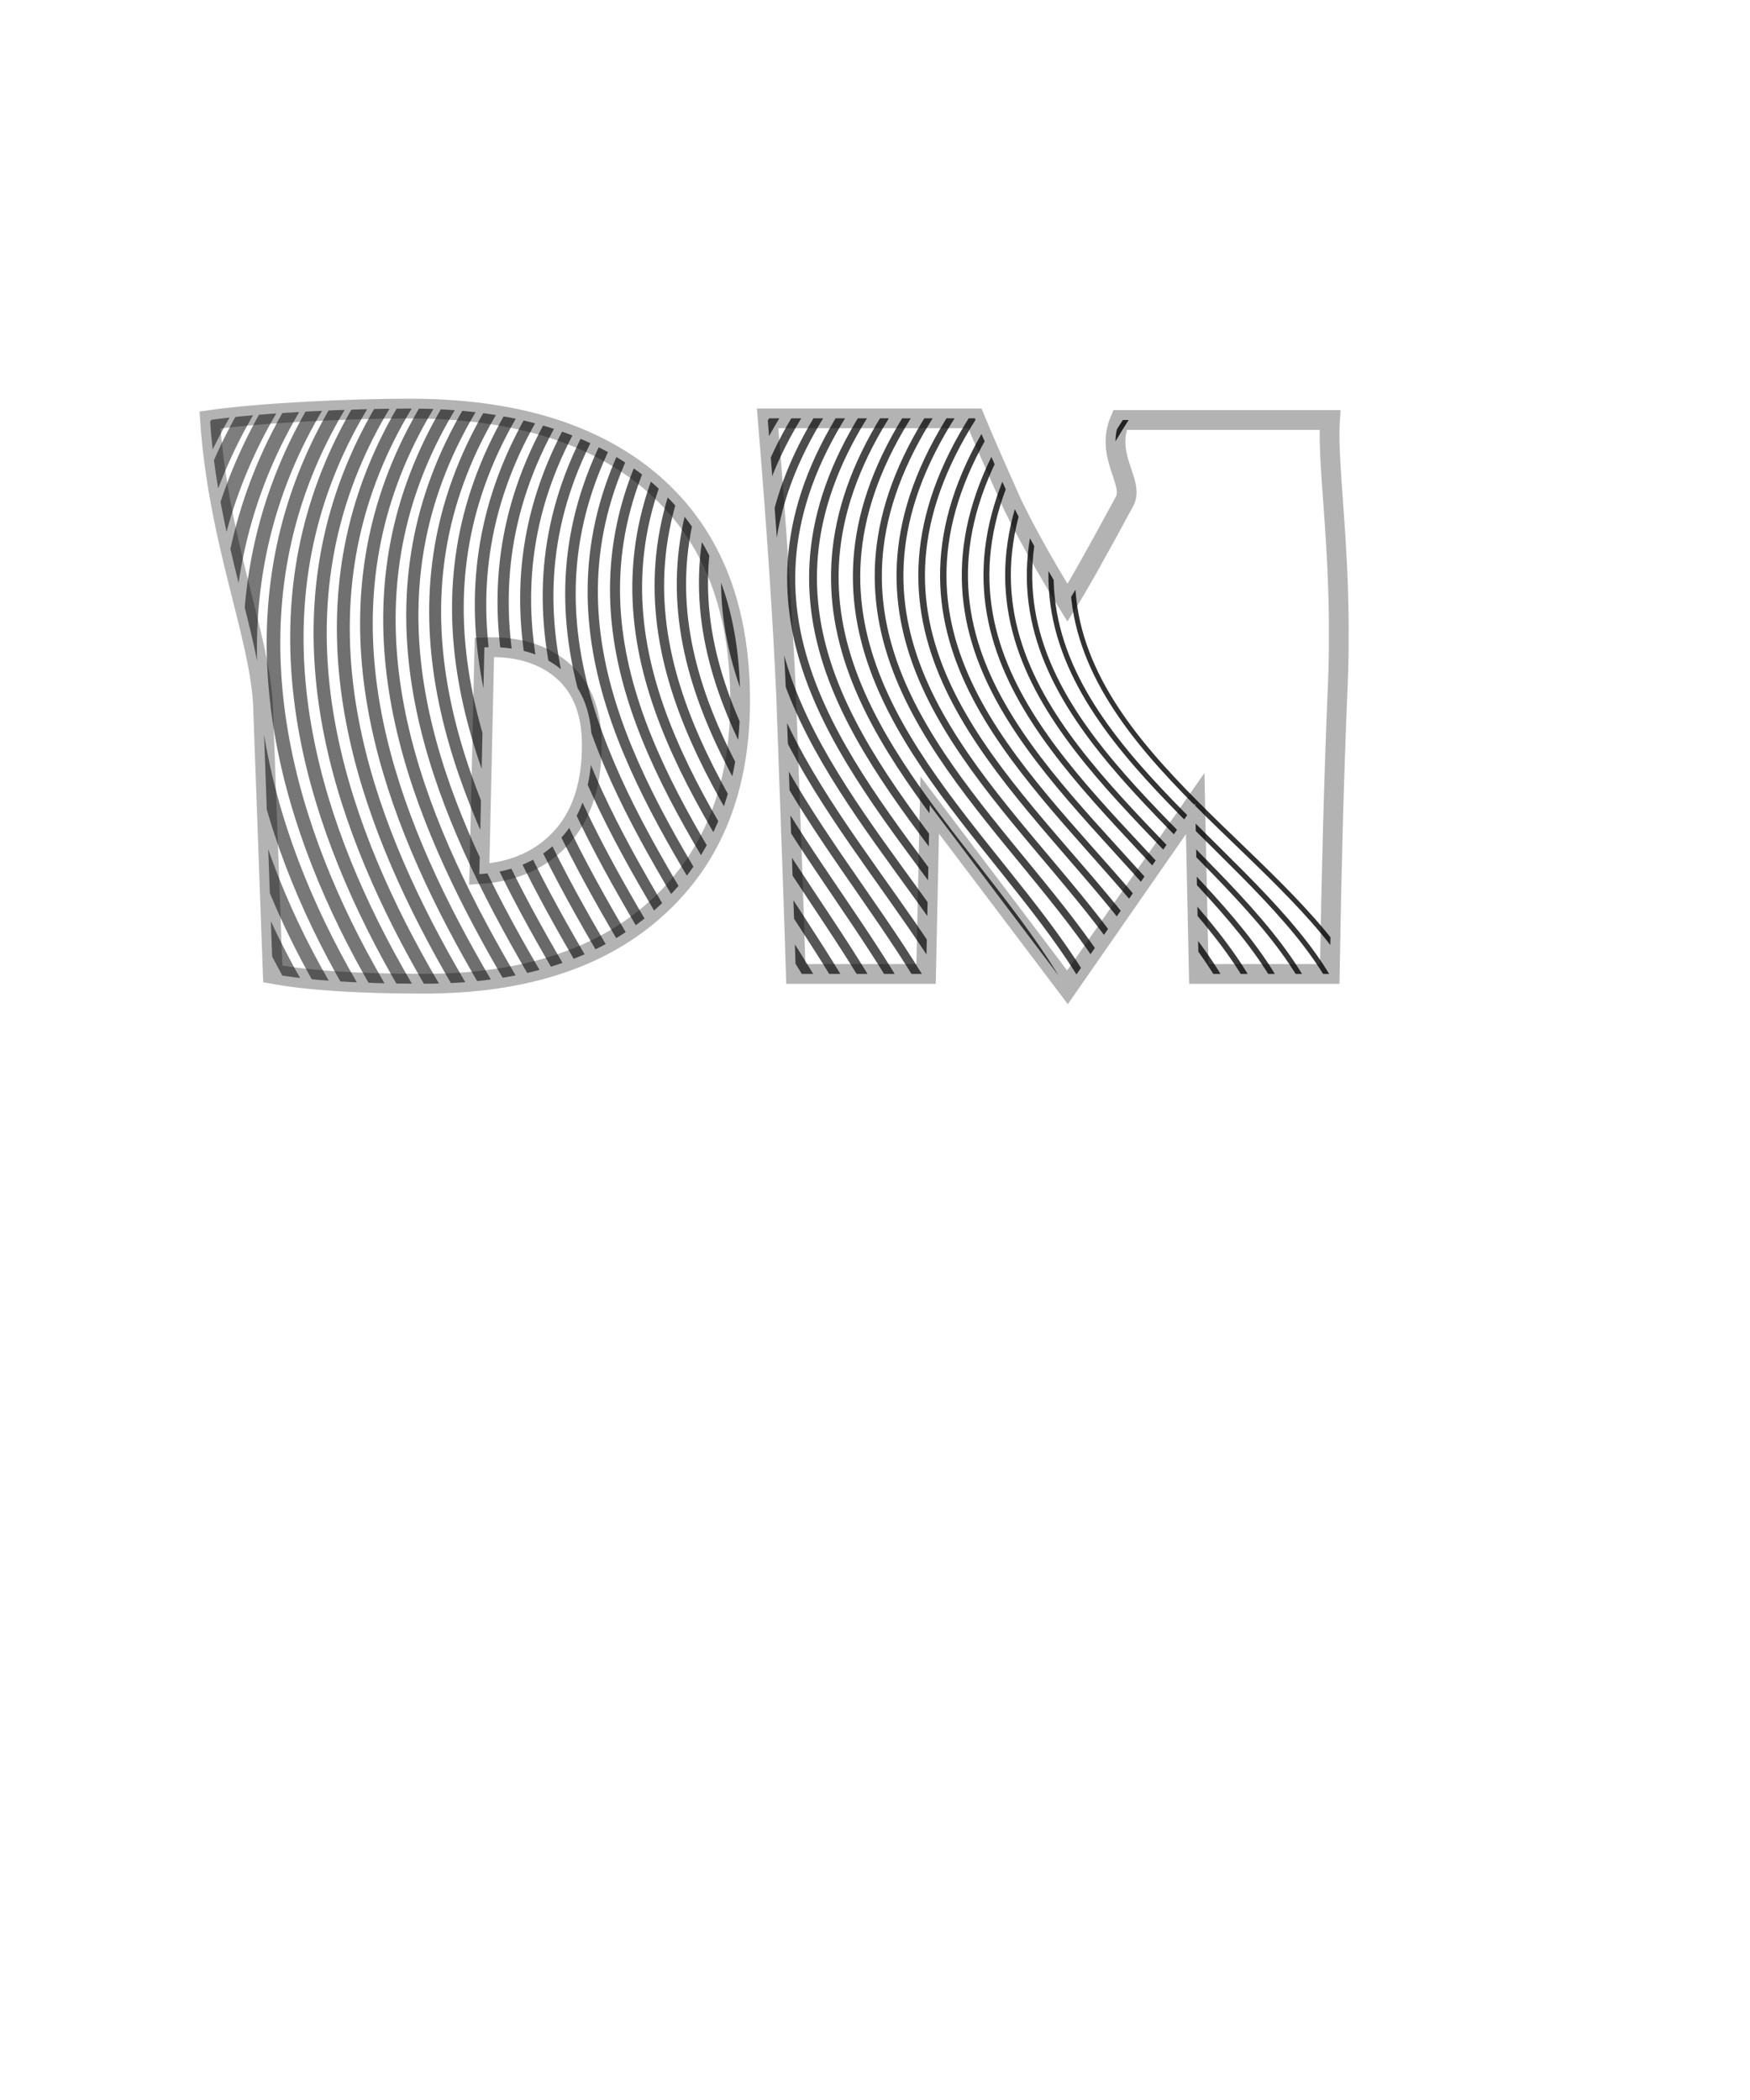 <?xml version="1.0" encoding="UTF-8" standalone="no"?>
<!DOCTYPE svg PUBLIC "-//W3C//DTD SVG 1.1//EN" "http://www.w3.org/Graphics/SVG/1.1/DTD/svg11.dtd">
<svg xmlns="http://www.w3.org/2000/svg" xmlns:xlink="http://www.w3.org/1999/xlink" version="1.1" width="708.661pt" height="850.394pt" viewBox="0 0 708.661 850.394">
<g enable-background="new">
<g>
<clipPath id="cp0">
<path d="M 85 165 L 543 165 L 543 400 L 85 400 Z "/>
</clipPath>
<g clip-path="url(#cp0)">
<clipPath id="cp1">
<path d="M 538.582 170.078 C 537.215 190.586 544.195 227.316 541.559 281.609 C 540.191 315.008 539.168 352.605 538.484 394.402 L 485.457 394.402 L 483.992 325.41 L 432.281 399.824 L 376.473 325.996 L 375.008 394.402 L 322.273 394.402 C 321.59 372.039 320.27 334.246 318.316 281.023 C 316.949 250.363 314.461 213.156 310.848 169.406 L 394.781 169.406 C 397.711 176.535 402.742 188.059 409.871 203.977 C 415.34 215.305 422.809 228.684 432.281 244.113 C 436.48 237.473 444.195 223.75 455.426 202.949 C 459.43 195.234 447.293 184.727 453.543 170.078 Z M 299.715 283.66 C 299.715 318.914 288.777 346.648 266.902 366.863 C 244.344 387.859 212.555 398.359 171.539 398.359 C 145.172 398.359 124.813 397.039 110.457 394.402 L 106.5 285.566 C 105.23 257.637 88.359 219.199 85.039 170.078 C 106.23 167.051 142.926 165.449 165.973 165.449 C 207.086 165.449 239.266 175.02 262.508 194.16 C 287.313 214.668 299.715 244.504 299.715 283.66 Z M 239.656 301.68 C 239.656 287.324 235.016 276.727 225.738 269.891 C 218.023 264.227 208.16 261.641 196.148 262.129 L 194.098 353.973 C 206.598 353.191 216.805 349.141 224.715 341.816 C 234.676 332.734 239.656 319.355 239.656 301.68 Z M 239.656 301.68 "/>
</clipPath>
<g clip-path="url(#cp1)">
<g>
<clipPath id="cp2">
<path d="M 0 0 L 709 0 L 709 851 L 0 851 Z "/>
</clipPath>
<g clip-path="url(#cp2)">
<path stroke-width="6" stroke-linecap="butt" stroke-miterlimit="4" stroke-linejoin="miter" fill="none" stroke="#000000" stroke-opacity=".5" d="M 170.078 481.891 C 56.691 396.852 0 198.426 170.078 85.039 "/>
</g>
</g>
<g>
<clipPath id="cp3">
<path d="M 0 0 L 709 0 L 709 851 L 0 851 Z "/>
</clipPath>
<g clip-path="url(#cp3)">
<path stroke-width="2" stroke-linecap="butt" stroke-miterlimit="4" stroke-linejoin="miter" fill="none" stroke="#000000" stroke-opacity=".8" d="M 538.582 481.891 C 651.969 340.156 255.117 311.813 538.582 85.039 "/>
</g>
</g>
<g>
<clipPath id="cp4">
<path d="M 0 0 L 709 0 L 709 851 L 0 851 Z "/>
</clipPath>
<g clip-path="url(#cp4)">
<path stroke-width="5.902" stroke-linecap="butt" stroke-miterlimit="4" stroke-linejoin="miter" fill="none" stroke="#000000" stroke-opacity=".507" d="M 179.066 481.891 C 71.211 395.469 6.223 201.191 179.066 85.039 "/>
<path stroke-width="5.805" stroke-linecap="butt" stroke-miterlimit="4" stroke-linejoin="miter" fill="none" stroke="#000000" stroke-opacity=".515" d="M 188.055 481.891 C 85.73 394.082 12.445 203.957 188.055 85.039 "/>
<path stroke-width="5.707" stroke-linecap="butt" stroke-miterlimit="4" stroke-linejoin="miter" fill="none" stroke="#000000" stroke-opacity=".522" d="M 197.043 481.891 C 100.25 392.703 18.668 206.723 197.043 85.039 "/>
<path stroke-width="5.61" stroke-linecap="butt" stroke-miterlimit="4" stroke-linejoin="miter" fill="none" stroke="#000000" stroke-opacity=".529" d="M 206.031 481.891 C 114.77 391.32 24.891 209.488 206.031 85.039 "/>
<path stroke-width="5.512" stroke-linecap="butt" stroke-miterlimit="4" stroke-linejoin="miter" fill="none" stroke="#000000" stroke-opacity=".537" d="M 215.02 481.891 C 129.289 389.938 31.113 212.254 215.02 85.039 "/>
<path stroke-width="5.415" stroke-linecap="butt" stroke-miterlimit="4" stroke-linejoin="miter" fill="none" stroke="#000000" stroke-opacity=".544" d="M 224.008 481.891 C 143.805 388.555 37.336 215.02 224.008 85.039 "/>
<path stroke-width="5.317" stroke-linecap="butt" stroke-miterlimit="4" stroke-linejoin="miter" fill="none" stroke="#000000" stroke-opacity=".551" d="M 232.992 481.891 C 158.324 387.172 43.559 217.785 232.992 85.039 "/>
<path stroke-width="5.22" stroke-linecap="butt" stroke-miterlimit="4" stroke-linejoin="miter" fill="none" stroke="#000000" stroke-opacity=".559" d="M 241.98 481.891 C 172.844 385.789 49.777 220.551 241.98 85.039 "/>
<path stroke-width="5.122" stroke-linecap="butt" stroke-miterlimit="4" stroke-linejoin="miter" fill="none" stroke="#000000" stroke-opacity=".566" d="M 250.969 481.891 C 187.363 384.406 56 223.316 250.969 85.039 "/>
<path stroke-width="5.024" stroke-linecap="butt" stroke-miterlimit="4" stroke-linejoin="miter" fill="none" stroke="#000000" stroke-opacity=".573" d="M 259.957 481.891 C 201.883 383.023 62.223 226.082 259.957 85.039 "/>
<path stroke-width="4.927" stroke-linecap="butt" stroke-miterlimit="4" stroke-linejoin="miter" fill="none" stroke="#000000" stroke-opacity=".58" d="M 268.945 481.891 C 216.402 381.641 68.445 228.848 268.945 85.039 "/>
<path stroke-width="4.829" stroke-linecap="butt" stroke-miterlimit="4" stroke-linejoin="miter" fill="none" stroke="#000000" stroke-opacity=".588" d="M 277.934 481.891 C 230.918 380.258 74.668 231.609 277.934 85.039 "/>
<path stroke-width="4.732" stroke-linecap="butt" stroke-miterlimit="4" stroke-linejoin="miter" fill="none" stroke="#000000" stroke-opacity=".595" d="M 286.922 481.891 C 245.438 378.875 80.891 234.375 286.922 85.039 "/>
<path stroke-width="4.634" stroke-linecap="butt" stroke-miterlimit="4" stroke-linejoin="miter" fill="none" stroke="#000000" stroke-opacity=".602" d="M 295.91 481.891 C 259.957 377.492 87.113 237.141 295.91 85.039 "/>
<path stroke-width="4.537" stroke-linecap="butt" stroke-miterlimit="4" stroke-linejoin="miter" fill="none" stroke="#000000" stroke-opacity=".61" d="M 304.898 481.891 C 274.477 376.109 93.336 239.906 304.898 85.039 "/>
<path stroke-width="4.439" stroke-linecap="butt" stroke-miterlimit="4" stroke-linejoin="miter" fill="none" stroke="#000000" stroke-opacity=".617" d="M 313.887 481.891 C 288.996 374.727 99.559 242.672 313.887 85.039 "/>
<path stroke-width="4.341" stroke-linecap="butt" stroke-miterlimit="4" stroke-linejoin="miter" fill="none" stroke="#000000" stroke-opacity=".624" d="M 322.871 481.891 C 303.516 373.344 105.781 245.438 322.871 85.039 "/>
<path stroke-width="4.244" stroke-linecap="butt" stroke-miterlimit="4" stroke-linejoin="miter" fill="none" stroke="#000000" stroke-opacity=".632" d="M 331.859 481.891 C 318.031 371.961 112.004 248.203 331.859 85.039 "/>
<path stroke-width="4.146" stroke-linecap="butt" stroke-miterlimit="4" stroke-linejoin="miter" fill="none" stroke="#000000" stroke-opacity=".639" d="M 340.848 481.891 C 332.551 370.578 118.227 250.969 340.848 85.039 "/>
<path stroke-width="4.049" stroke-linecap="butt" stroke-miterlimit="4" stroke-linejoin="miter" fill="none" stroke="#000000" stroke-opacity=".646" d="M 349.836 481.891 C 347.07 369.195 124.449 253.734 349.836 85.039 "/>
<path stroke-width="3.951" stroke-linecap="butt" stroke-miterlimit="4" stroke-linejoin="miter" fill="none" stroke="#000000" stroke-opacity=".654" d="M 358.824 481.891 C 361.59 367.813 130.672 256.5 358.824 85.039 "/>
<path stroke-width="3.854" stroke-linecap="butt" stroke-miterlimit="4" stroke-linejoin="miter" fill="none" stroke="#000000" stroke-opacity=".661" d="M 367.813 481.891 C 376.109 366.43 136.895 259.266 367.813 85.039 "/>
<path stroke-width="3.756" stroke-linecap="butt" stroke-miterlimit="4" stroke-linejoin="miter" fill="none" stroke="#000000" stroke-opacity=".668" d="M 376.801 481.891 C 390.629 365.047 143.113 262.031 376.801 85.039 "/>
<path stroke-width="3.659" stroke-linecap="butt" stroke-miterlimit="4" stroke-linejoin="miter" fill="none" stroke="#000000" stroke-opacity=".676" d="M 385.789 481.891 C 405.148 363.664 149.336 264.797 385.789 85.039 "/>
<path stroke-width="3.561" stroke-linecap="butt" stroke-miterlimit="4" stroke-linejoin="miter" fill="none" stroke="#000000" stroke-opacity=".683" d="M 394.777 481.891 C 419.668 362.281 155.559 267.563 394.777 85.039 "/>
<path stroke-width="3.463" stroke-linecap="butt" stroke-miterlimit="4" stroke-linejoin="miter" fill="none" stroke="#000000" stroke-opacity=".69" d="M 403.766 481.891 C 434.184 360.898 161.781 270.328 403.766 85.039 "/>
<path stroke-width="3.366" stroke-linecap="butt" stroke-miterlimit="4" stroke-linejoin="miter" fill="none" stroke="#000000" stroke-opacity=".698" d="M 412.754 481.891 C 448.703 359.516 168.004 273.094 412.754 85.039 "/>
<path stroke-width="3.268" stroke-linecap="butt" stroke-miterlimit="4" stroke-linejoin="miter" fill="none" stroke="#000000" stroke-opacity=".705" d="M 421.738 481.891 C 463.223 358.133 174.227 275.859 421.738 85.039 "/>
<path stroke-width="3.171" stroke-linecap="butt" stroke-miterlimit="4" stroke-linejoin="miter" fill="none" stroke="#000000" stroke-opacity=".712" d="M 430.727 481.891 C 477.742 356.75 180.449 278.625 430.727 85.039 "/>
<path stroke-width="3.073" stroke-linecap="butt" stroke-miterlimit="4" stroke-linejoin="miter" fill="none" stroke="#000000" stroke-opacity=".72" d="M 439.715 481.891 C 492.262 355.367 186.672 281.391 439.715 85.039 "/>
<path stroke-width="2.976" stroke-linecap="butt" stroke-miterlimit="4" stroke-linejoin="miter" fill="none" stroke="#000000" stroke-opacity=".727" d="M 448.703 481.891 C 506.777 353.984 192.895 284.156 448.703 85.039 "/>
<path stroke-width="2.878" stroke-linecap="butt" stroke-miterlimit="4" stroke-linejoin="miter" fill="none" stroke="#000000" stroke-opacity=".734" d="M 457.691 481.891 C 521.297 352.602 199.117 286.922 457.691 85.039 "/>
<path stroke-width="2.78" stroke-linecap="butt" stroke-miterlimit="4" stroke-linejoin="miter" fill="none" stroke="#000000" stroke-opacity=".741" d="M 466.68 481.891 C 535.816 351.219 205.34 289.688 466.68 85.039 "/>
<path stroke-width="2.683" stroke-linecap="butt" stroke-miterlimit="4" stroke-linejoin="miter" fill="none" stroke="#000000" stroke-opacity=".749" d="M 475.668 481.891 C 550.336 349.836 211.563 292.453 475.668 85.039 "/>
<path stroke-width="2.585" stroke-linecap="butt" stroke-miterlimit="4" stroke-linejoin="miter" fill="none" stroke="#000000" stroke-opacity=".756" d="M 484.656 481.891 C 564.855 348.453 217.785 295.219 484.656 85.039 "/>
<path stroke-width="2.488" stroke-linecap="butt" stroke-miterlimit="4" stroke-linejoin="miter" fill="none" stroke="#000000" stroke-opacity=".763" d="M 493.641 481.891 C 579.375 347.07 224.008 297.984 493.641 85.039 "/>
<path stroke-width="2.39" stroke-linecap="butt" stroke-miterlimit="4" stroke-linejoin="miter" fill="none" stroke="#000000" stroke-opacity=".771" d="M 502.633 481.891 C 593.891 345.688 230.227 300.75 502.633 85.039 "/>
<path stroke-width="2.293" stroke-linecap="butt" stroke-miterlimit="4" stroke-linejoin="miter" fill="none" stroke="#000000" stroke-opacity=".778" d="M 511.621 481.891 C 608.41 344.305 236.449 303.516 511.621 85.039 "/>
<path stroke-width="2.195" stroke-linecap="butt" stroke-miterlimit="4" stroke-linejoin="miter" fill="none" stroke="#000000" stroke-opacity=".785" d="M 520.609 481.891 C 622.93 342.926 242.672 306.281 520.609 85.039 "/>
<path stroke-width="2.098" stroke-linecap="butt" stroke-miterlimit="4" stroke-linejoin="miter" fill="none" stroke="#000000" stroke-opacity=".793" d="M 529.594 481.891 C 637.449 341.539 248.895 309.043 529.594 85.039 "/>
</g>
</g>
</g>
</g>
<path stroke-width="8" stroke-linecap="butt" stroke-miterlimit="4" stroke-linejoin="miter" fill="none" stroke="#000000" stroke-opacity=".3" d="M 538.582 170.078 C 537.215 190.586 544.195 227.316 541.559 281.609 C 540.191 315.008 539.168 352.605 538.484 394.402 L 485.457 394.402 L 483.992 325.41 L 432.281 399.824 L 376.473 325.996 L 375.008 394.402 L 322.273 394.402 C 321.59 372.039 320.27 334.246 318.316 281.023 C 316.949 250.363 314.461 213.156 310.848 169.406 L 394.781 169.406 C 397.711 176.535 402.742 188.059 409.871 203.977 C 415.34 215.305 422.809 228.684 432.281 244.113 C 436.48 237.473 444.195 223.75 455.426 202.949 C 459.43 195.234 447.293 184.727 453.543 170.078 Z M 299.715 283.66 C 299.715 318.914 288.777 346.648 266.902 366.863 C 244.344 387.859 212.555 398.359 171.539 398.359 C 145.172 398.359 124.813 397.039 110.457 394.402 L 106.5 285.566 C 105.23 257.637 88.359 219.199 85.039 170.078 C 106.23 167.051 142.926 165.449 165.973 165.449 C 207.086 165.449 239.266 175.02 262.508 194.16 C 287.313 214.668 299.715 244.504 299.715 283.66 Z M 239.656 301.68 C 239.656 287.324 235.016 276.727 225.738 269.891 C 218.023 264.227 208.16 261.641 196.148 262.129 L 194.098 353.973 C 206.598 353.191 216.805 349.141 224.715 341.816 C 234.676 332.734 239.656 319.355 239.656 301.68 Z M 239.656 301.68 "/>
</g>
</g>
</svg>
